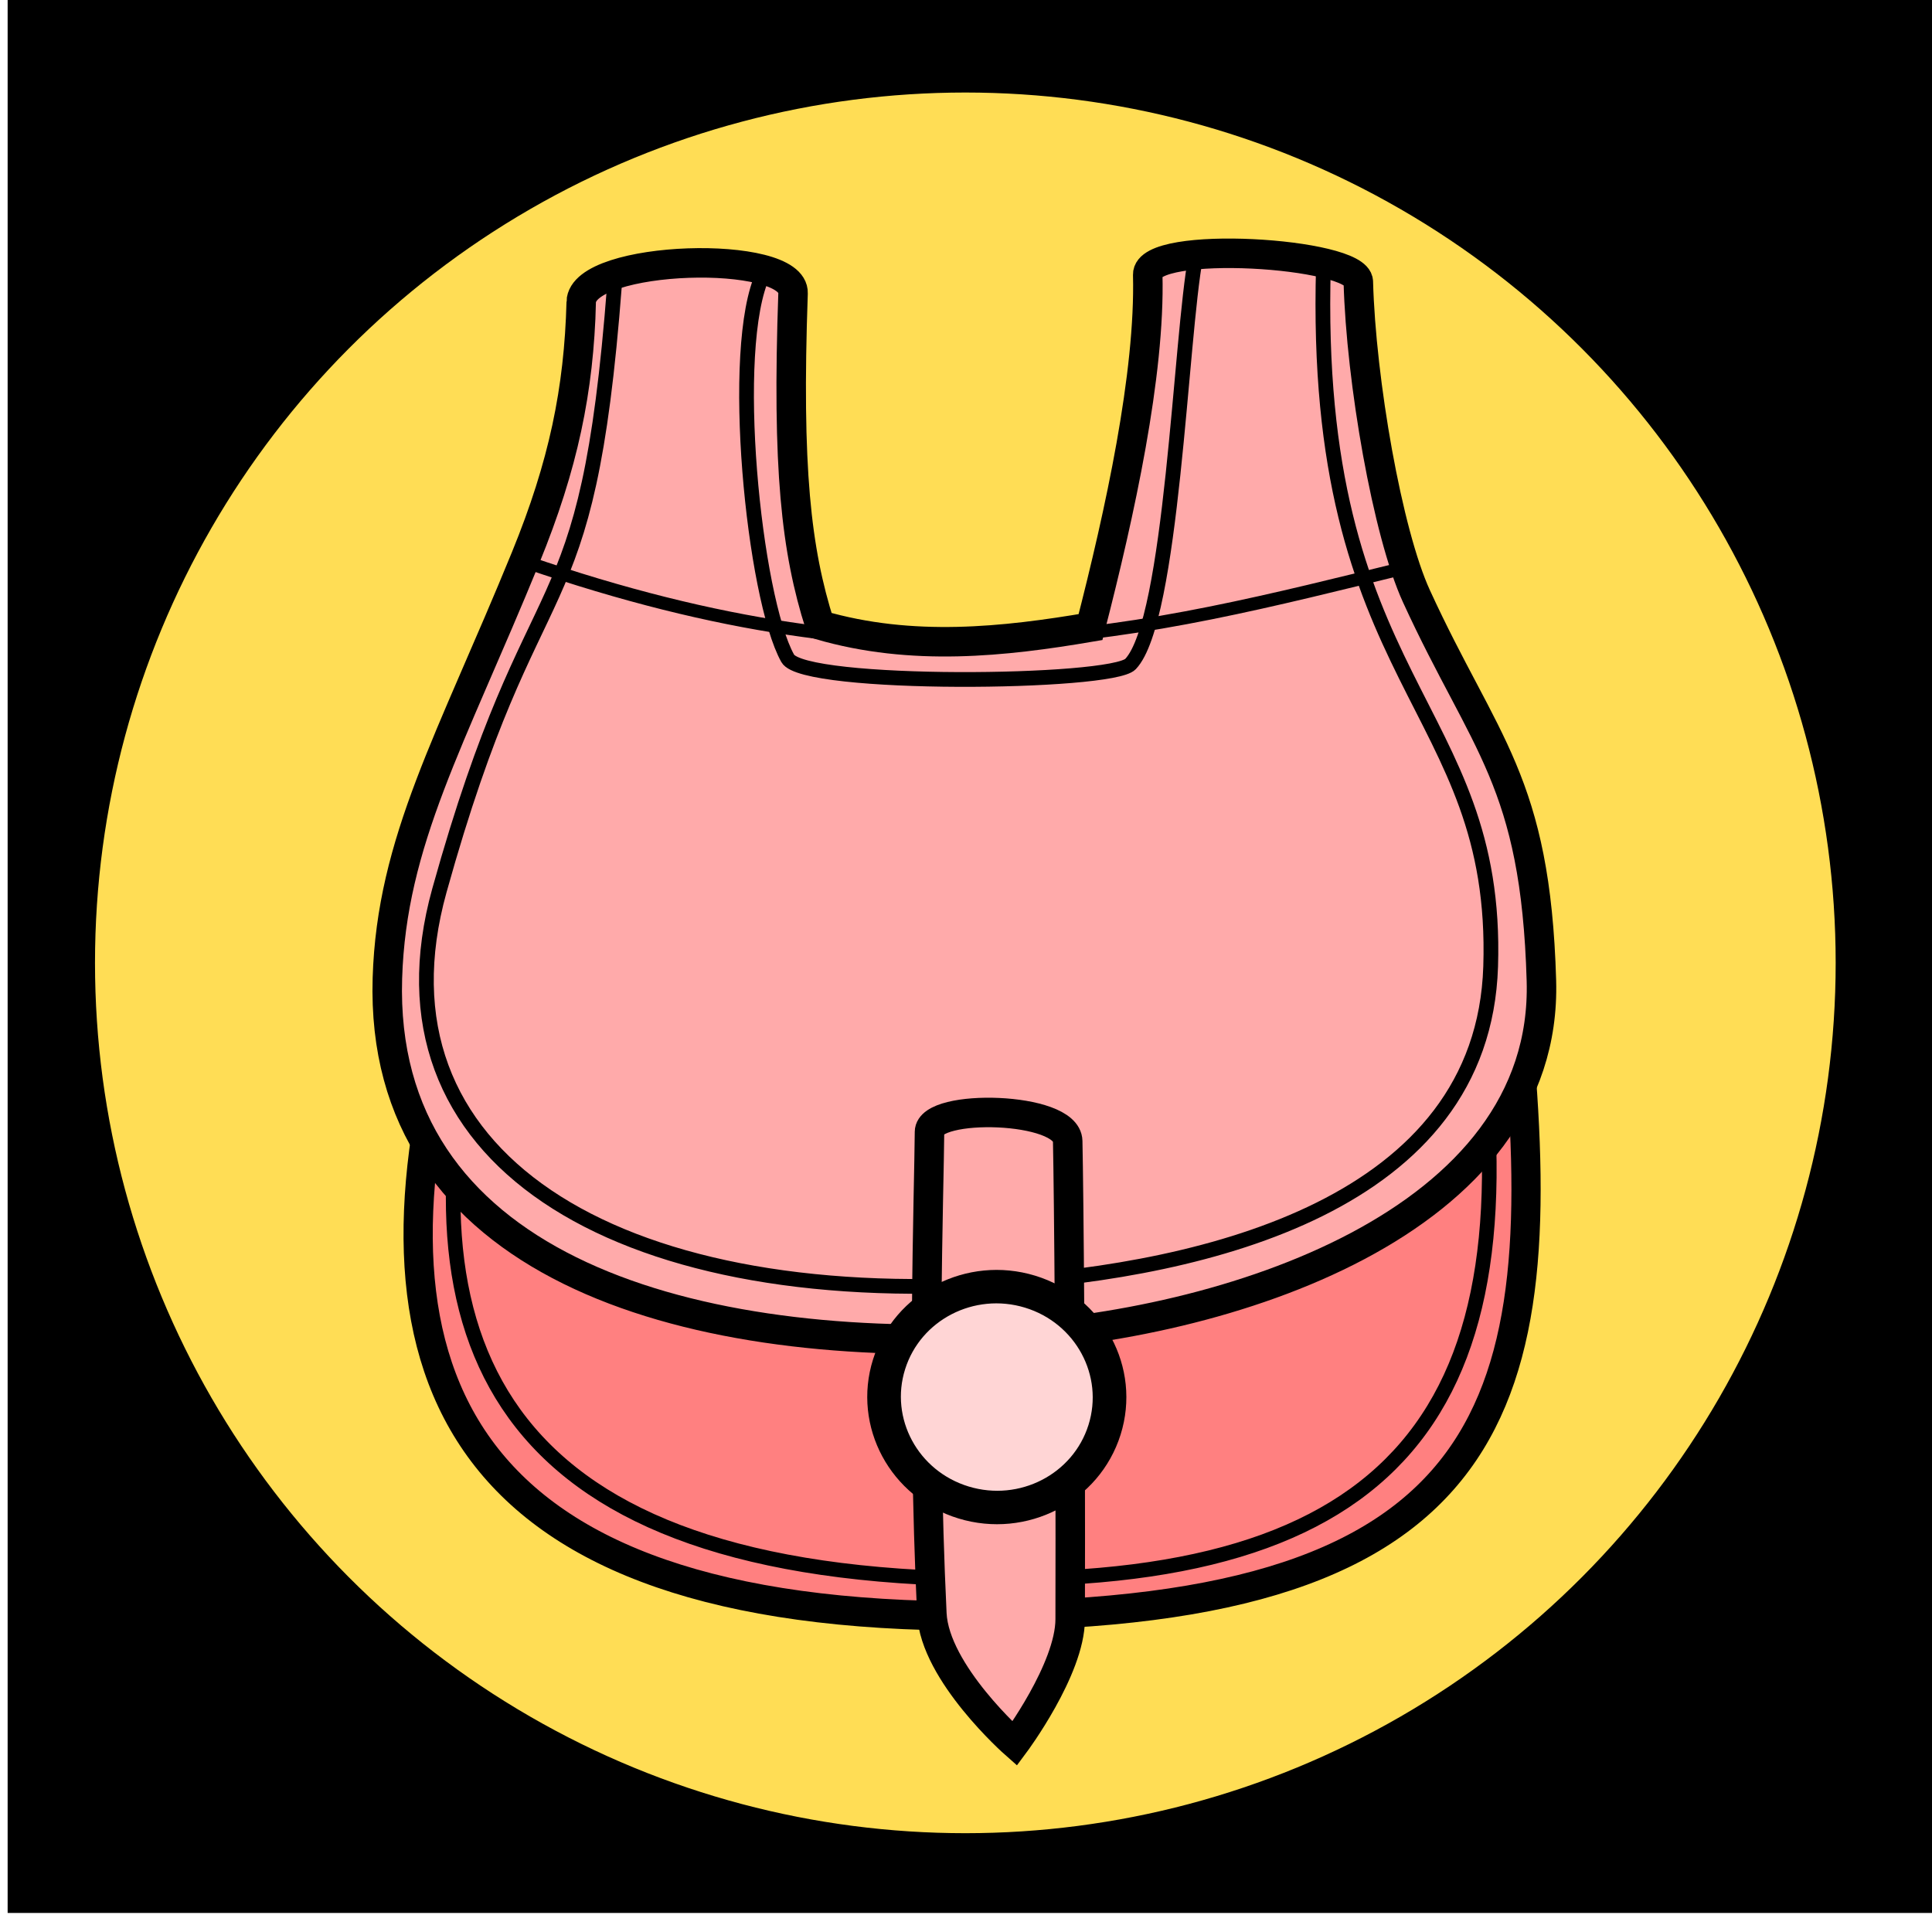 <?xml version="1.0" encoding="UTF-8" standalone="no"?>
<!-- Created with Inkscape (http://www.inkscape.org/) -->

<svg
   xmlns:dc="http://purl.org/dc/elements/1.1/"
   xmlns:cc="http://creativecommons.org/ns#"
   xmlns:rdf="http://www.w3.org/1999/02/22-rdf-syntax-ns#"
   xmlns:svg="http://www.w3.org/2000/svg"
   xmlns="http://www.w3.org/2000/svg"
   xmlns:sodipodi="http://sodipodi.sourceforge.net/DTD/sodipodi-0.dtd"
   xmlns:inkscape="http://www.inkscape.org/namespaces/inkscape"
   width="100%"
   height="100%"
   viewBox="0 0 64 64"
   id="svg4311"
   version="1.1"
   inkscape:version="0.91 r13725"
   sodipodi:docname="itemsOnFloor.svg">
  <defs
     id="defs4313">
    <inkscape:path-effect
       effect="powerstroke"
       id="path-effect4155"
       is_visible="true"
       offset_points="0.928,1.289"
       sort_points="true"
       interpolator_type="Linear"
       interpolator_beta="0.2"
       start_linecap_type="zerowidth"
       linejoin_type="round"
       miter_limit="4"
       end_linecap_type="zerowidth"
       cusp_linecap_type="round" />
    <inkscape:path-effect
       effect="powerstroke"
       id="path-effect4151"
       is_visible="true"
       offset_points="0,0.5"
       sort_points="true"
       interpolator_type="CubicBezierJohan"
       interpolator_beta="0.2"
       start_linecap_type="zerowidth"
       linejoin_type="round"
       miter_limit="4"
       end_linecap_type="zerowidth"
       cusp_linecap_type="round" />
    <inkscape:path-effect
       effect="powerstroke"
       id="path-effect4147"
       is_visible="true"
       offset_points="0,0.5"
       sort_points="true"
       interpolator_type="CubicBezierJohan"
       interpolator_beta="0.2"
       start_linecap_type="zerowidth"
       linejoin_type="round"
       miter_limit="4"
       end_linecap_type="zerowidth"
       cusp_linecap_type="round" />
    <inkscape:path-effect
       effect="powerstroke"
       id="path-effect4183"
       is_visible="true"
       offset_points="0.238,0.518"
       sort_points="true"
       interpolator_type="Linear"
       interpolator_beta="0.2"
       start_linecap_type="zerowidth"
       linejoin_type="round"
       miter_limit="4"
       end_linecap_type="zerowidth"
       cusp_linecap_type="round" />
  </defs>
  <sodipodi:namedview
     id="base"
     pagecolor="#ffffff"
     bordercolor="#666666"
     borderopacity="1.0"
     inkscape:pageopacity="0.0"
     inkscape:pageshadow="2"
     inkscape:zoom="7.9195959"
     inkscape:cx="37.180204"
     inkscape:cy="33.0037"
     inkscape:document-units="px"
     inkscape:current-layer="layer5"
     showgrid="false"
     units="px"
     inkscape:window-width="2560"
     inkscape:window-height="1388"
     inkscape:window-x="-8"
     inkscape:window-y="-8"
     inkscape:window-maximized="1" />
  <g
     inkscape:groupmode="layer"
     id="layer5"
     inkscape:label="Stage5"
     style="display:inline;opacity:1">
    <flowRoot
       xml:space="preserve"
       id="flowRoot4156"
       style="fill:black;stroke:none;stroke-opacity:1;stroke-width:1px;stroke-linejoin:miter;stroke-linecap:butt;fill-opacity:1;font-family:sans-serif;font-style:normal;font-weight:normal;font-size:40px;line-height:125%;letter-spacing:0px;word-spacing:0px"><flowRegion
         id="flowRegion4158"><rect
           id="rect4160"
           width="42.679"
           height="44.068"
           x="6.566"
           y="11.22" /></flowRegion><flowPara
         id="flowPara4162" /></flowRoot>    <flowRoot
       xml:space="preserve"
       id="flowRoot4168"
       style="fill:black;stroke:none;stroke-opacity:1;stroke-width:1px;stroke-linejoin:miter;stroke-linecap:butt;fill-opacity:1;font-family:sans-serif;font-style:normal;font-weight:normal;font-size:40px;line-height:125%;letter-spacing:0px;word-spacing:0px"><flowRegion
         id="flowRegion4170"><rect
           id="rect4172"
           width="63.766"
           height="63.64"
           x="0.253"
           y="-0.271" /></flowRegion><flowPara
         id="flowPara4174" /></flowRoot>    <ellipse
       style="color:#000000;clip-rule:nonzero;display:inline;overflow:visible;visibility:visible;opacity:1;isolation:auto;mix-blend-mode:normal;color-interpolation:sRGB;color-interpolation-filters:linearRGB;solid-color:#000000;solid-opacity:1;fill:#ffdd55;fill-opacity:1;fill-rule:evenodd;stroke:#000000;stroke-width:2;stroke-linecap:butt;stroke-linejoin:miter;stroke-miterlimit:4;stroke-dasharray:none;stroke-dashoffset:0;stroke-opacity:1;color-rendering:auto;image-rendering:auto;shape-rendering:auto;text-rendering:auto;enable-background:accumulate"
       id="path4184"
       cx="31.978"
       cy="31.896"
       rx="29.831"
       ry="29.831" />
    <g
       id="g4177"
       transform="translate(57.705,5.303)">
      <path
         sodipodi:nodetypes="cscc"
         inkscape:connector-curvature="0"
         id="path4159-4-6"
         d="m -43.093,29.748 c -2.702,11.407 1.355,18.984 19.28,18.455 16.511,-0.487 17.604,-7.877 16.235,-20.743 z"
         style="display:inline;fill:#ff8080;fill-opacity:1;fill-rule:evenodd;stroke:#000000;stroke-width:0.968px;stroke-linecap:butt;stroke-linejoin:miter;stroke-opacity:1" />
      <path
         sodipodi:nodetypes="csc"
         inkscape:connector-curvature="0"
         id="path4161-3-9"
         d="m -42.091,29.132 c -2.252,10.742 1.406,17.979 17.799,17.878 13.621,-0.084 17.687,-6.414 15.262,-20.349"
         style="display:inline;fill:none;fill-rule:evenodd;stroke:#000000;stroke-width:0.484;stroke-linecap:butt;stroke-linejoin:miter;stroke-miterlimit:4;stroke-dasharray:none;stroke-opacity:1" />
      <path
         sodipodi:nodetypes="ssssssssccss"
         inkscape:connector-curvature="0"
         id="path4151-8-3"
         d="m -38.45,4.699 c -0.077,2.918 -0.59,5.403 -1.844,8.473 -2.477,6.062 -4.439,9.387 -4.578,13.928 -0.289,9.455 9.713,12.4 20.08,11.913 7.73,-0.363 18.378,-3.796 18.148,-11.828 -0.19,-6.621 -1.88,-7.811 -4.139,-12.736 -0.961,-2.094 -1.838,-7.137 -1.926,-10.421 -0.026,-0.969 -7.006,-1.41 -6.976,-0.231 0.084,3.293 -0.924,7.899 -1.895,11.673 -2.858,0.486 -5.909,0.82 -8.966,-0.069 -0.788,-2.481 -1.092,-5.174 -0.888,-10.991 0.052,-1.481 -6.976,-1.276 -7.017,0.289 z"
         style="display:inline;fill:#ffaaaa;fill-opacity:1;fill-rule:evenodd;stroke:#000000;stroke-width:0.977px;stroke-linecap:butt;stroke-linejoin:miter;stroke-opacity:1" />
      <path
         sodipodi:nodetypes="csssc"
         inkscape:connector-curvature="0"
         id="path4153-2-8"
         d="m -37.347,4.113 c -0.912,11.975 -2.629,8.683 -5.802,20.081 -2.449,8.798 5.776,13.877 18.555,13.024 6.833,-0.456 16.019,-2.608 16.269,-10.506 0.277,-8.737 -5.946,-9.252 -5.539,-23.224"
         style="display:inline;fill:none;fill-rule:evenodd;stroke:#000000;stroke-width:0.488;stroke-linecap:butt;stroke-linejoin:miter;stroke-miterlimit:4;stroke-dasharray:none;stroke-opacity:1" />
      <path
         sodipodi:nodetypes="cssc"
         inkscape:connector-curvature="0"
         id="path4155-9-8"
         d="m -18.094,3.194 c -0.509,2.705 -0.779,12.045 -2.161,13.5 -0.629,0.663 -10.825,0.762 -11.356,-0.188 -1.116,-1.996 -1.971,-10.303 -0.809,-12.736"
         style="display:inline;fill:none;fill-rule:evenodd;stroke:#000000;stroke-width:0.488;stroke-linecap:butt;stroke-linejoin:miter;stroke-miterlimit:4;stroke-dasharray:none;stroke-opacity:1" />
      <path
         sodipodi:nodetypes="sscsss"
         inkscape:connector-curvature="0"
         id="path4163-9-2"
         d="m -26.914,32.191 c -0.012,1.911 -0.263,8.852 0.078,15.961 0.094,1.968 2.744,4.306 2.744,4.306 0,0 1.834,-2.462 1.838,-4.12 0.019,-7.237 -0.046,-14.153 -0.082,-15.841 -0.025,-1.152 -4.572,-1.255 -4.578,-0.306 z"
         style="display:inline;fill:#ffaaaa;fill-opacity:1;fill-rule:evenodd;stroke:#000000;stroke-width:0.977px;stroke-linecap:butt;stroke-linejoin:miter;stroke-opacity:1" />
      <ellipse
         transform="matrix(0.957,0.291,-0.3,0.954,0,0)"
         ry="3.661"
         rx="3.729"
         cy="46.385"
         cx="-11.253"
         id="path4165-4-9"
         style="display:inline;opacity:1;fill:#ffd5d5;fill-opacity:1;stroke:#000000;stroke-width:1.111;stroke-linecap:round;stroke-linejoin:round;stroke-miterlimit:4;stroke-dasharray:none;stroke-dashoffset:0;stroke-opacity:1" />
      <path
         sodipodi:nodetypes="cc"
         inkscape:connector-curvature="0"
         id="path4167-5-4"
         d="m -40.257,13.321 c 12.794,4.408 20.161,2.374 29.251,0.147"
         style="display:inline;fill:none;fill-rule:evenodd;stroke:#000000;stroke-width:0.429;stroke-linecap:butt;stroke-linejoin:miter;stroke-miterlimit:4;stroke-dasharray:none;stroke-opacity:1" />
    </g>
  </g>
</svg>
